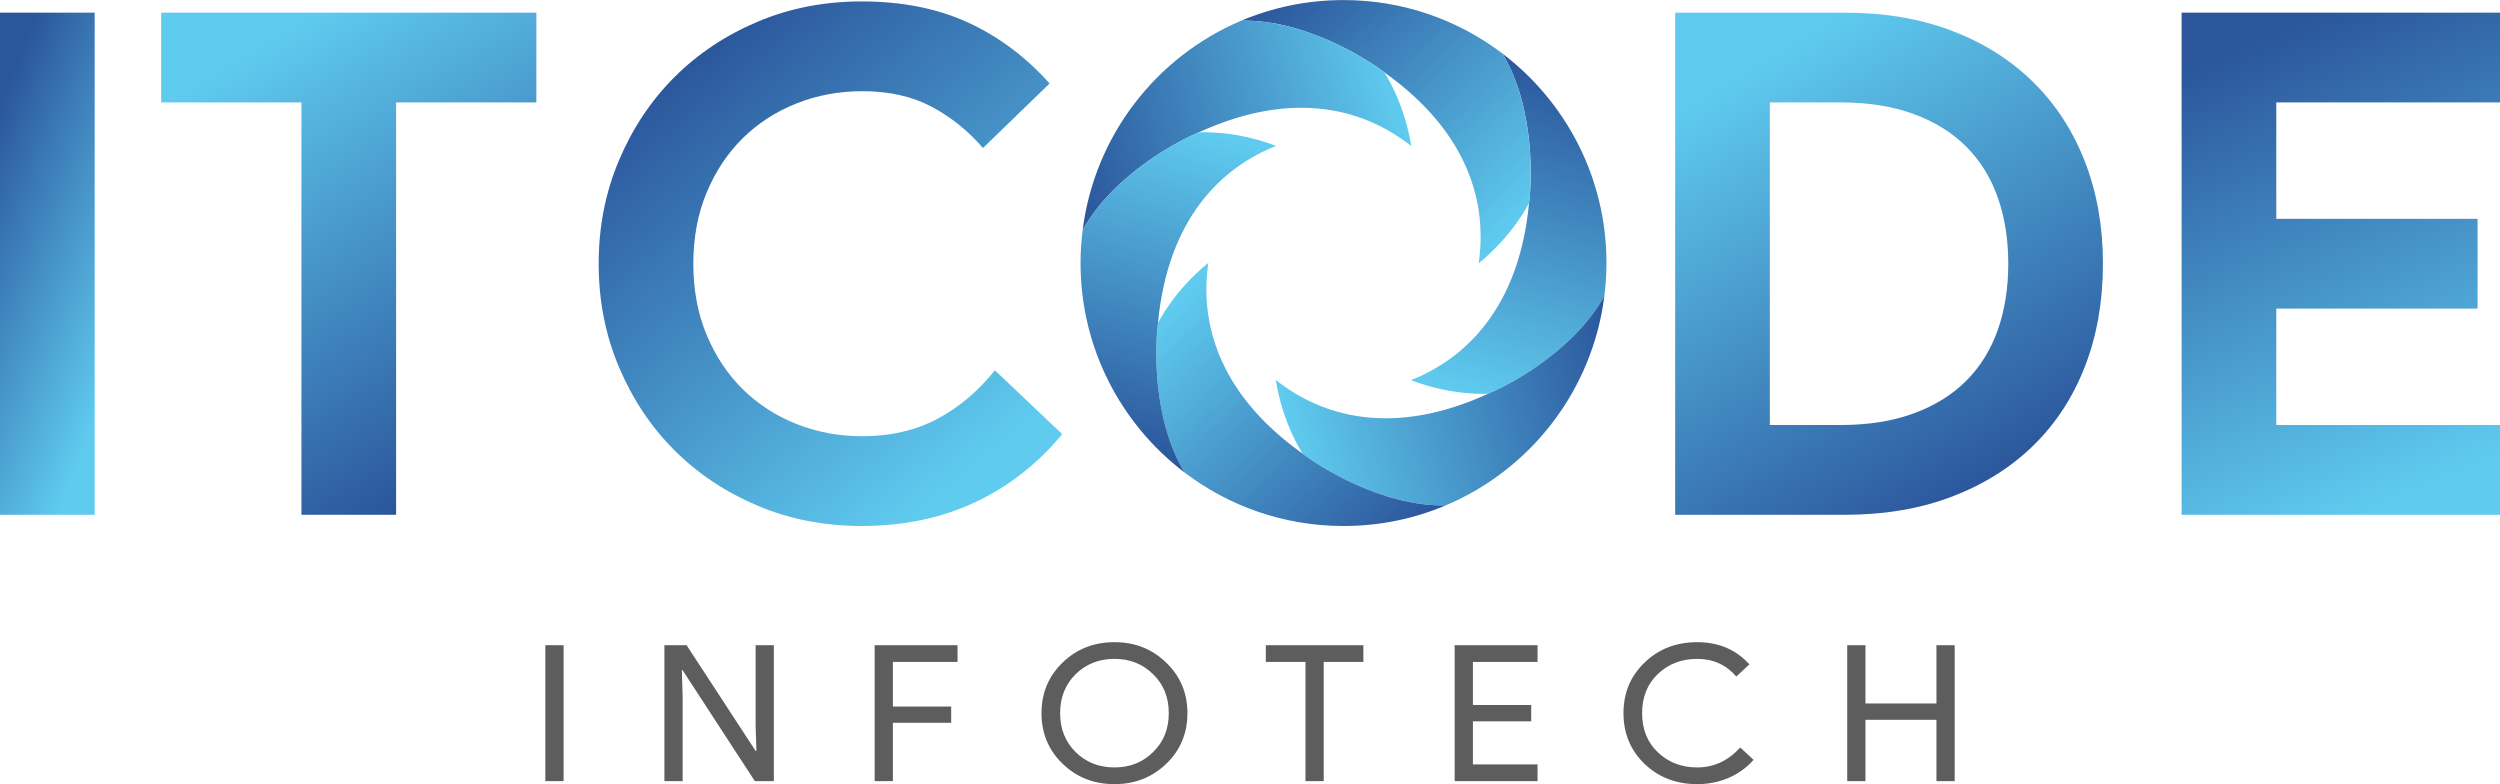 <?xml version="1.0" encoding="UTF-8"?>
<!DOCTYPE svg PUBLIC "-//W3C//DTD SVG 1.1//EN" "http://www.w3.org/Graphics/SVG/1.1/DTD/svg11.dtd">
<!-- Creator: CorelDRAW -->
<svg xmlns="http://www.w3.org/2000/svg" xml:space="preserve" width="6.14in" height="1.926in" version="1.1" style="shape-rendering:geometricPrecision; text-rendering:geometricPrecision; image-rendering:optimizeQuality; fill-rule:evenodd; clip-rule:evenodd"
viewBox="0 0 6583.97 2064.93"
 xmlns:xlink="http://www.w3.org/1999/xlink"
 xmlns:xodm="http://www.corel.com/coreldraw/odm/2003">
 <defs>
  <style type="text/css">
   <![CDATA[
    .fil11 {fill:#5E5D5D;fill-rule:nonzero}
    .fil7 {fill:url(#id0)}
    .fil5 {fill:url(#id1)}
    .fil6 {fill:url(#id2)}
    .fil9 {fill:url(#id3)}
    .fil8 {fill:url(#id4)}
    .fil10 {fill:url(#id5)}
    .fil4 {fill:url(#id6);fill-rule:nonzero}
    .fil3 {fill:url(#id7);fill-rule:nonzero}
    .fil2 {fill:url(#id8);fill-rule:nonzero}
    .fil0 {fill:url(#id9);fill-rule:nonzero}
    .fil1 {fill:url(#id10);fill-rule:nonzero}
   ]]>
  </style>
  <linearGradient id="id0" gradientUnits="userSpaceOnUse" x1="2806.9" y1="392.87" x2="3666.26" y2="185.65">
   <stop offset="0" style="stop-opacity:1; stop-color:#2B569C"/>
   <stop offset="1" style="stop-opacity:1; stop-color:#5FCBEF"/>
  </linearGradient>
  <linearGradient id="id1" gradientUnits="userSpaceOnUse" xlink:href="#id0" x1="4165.38" y1="195.14" x2="3921.06" y2="1056.37">
  </linearGradient>
  <linearGradient id="id2" gradientUnits="userSpaceOnUse" xlink:href="#id0" x1="3424.99" y1="-95.03" x2="4035.34" y2="551.6">
  </linearGradient>
  <linearGradient id="id3" gradientUnits="userSpaceOnUse" xlink:href="#id0" x1="3653.63" y1="1478.09" x2="3043.28" y2="844.1">
  </linearGradient>
  <linearGradient id="id4" gradientUnits="userSpaceOnUse" xlink:href="#id0" x1="4277.19" y1="987.53" x2="3413.62" y2="1205.22">
  </linearGradient>
  <linearGradient id="id5" gradientUnits="userSpaceOnUse" xlink:href="#id0" x1="2914.28" y1="1178.6" x2="3152.29" y2="340.36">
  </linearGradient>
  <linearGradient id="id6" gradientUnits="userSpaceOnUse" xlink:href="#id0" x1="5919.94" y1="113.06" x2="6409.49" y2="1275.63">
  </linearGradient>
  <linearGradient id="id7" gradientUnits="userSpaceOnUse" x1="4645.5" y1="149.83" x2="5304.47" y2="1238.86">
   <stop offset="0" style="stop-opacity:1; stop-color:#5FCBEF"/>
   <stop offset="1" style="stop-opacity:1; stop-color:#2B569C"/>
  </linearGradient>
  <linearGradient id="id8" gradientUnits="userSpaceOnUse" xlink:href="#id0" x1="1764.96" y1="188.29" x2="2609.13" y2="1200.4">
  </linearGradient>
  <linearGradient id="id9" gradientUnits="userSpaceOnUse" xlink:href="#id0" x1="-130.08" y1="590.43" x2="379.42" y2="798.26">
  </linearGradient>
  <linearGradient id="id10" gradientUnits="userSpaceOnUse" xlink:href="#id7" x1="592.65" y1="167.52" x2="1244.41" y2="1221.17">
  </linearGradient>
 </defs>
 <g id="Layer_x0020_1">
  <polygon class="fil0" points="-0,33.15 249.33,33.15 249.33,1355.54 -0,1355.54 "/>
  <polygon class="fil1" points="793.86,1355.54 793.86,269.55 424.48,269.55 424.48,33.15 1412.58,33.15 1412.58,269.55 1043.19,269.55 1043.19,1355.54 "/>
  <path class="fil2" d="M2797.45 1143.14c-65.26,78.8 -142.21,138.83 -230.86,180.07 -88.65,41.25 -187.77,61.87 -297.35,61.87 -98.5,0 -189.93,-17.85 -274.27,-53.56 -84.34,-35.71 -157.29,-84.34 -218.86,-145.91 -61.56,-61.56 -110.2,-134.52 -145.91,-218.86 -35.71,-84.34 -53.56,-175.15 -53.56,-272.42 0,-97.27 17.86,-188.08 53.56,-272.42 35.71,-84.34 84.34,-157.29 145.91,-218.86 61.56,-61.56 134.52,-110.2 218.86,-145.91 84.34,-35.71 175.77,-53.56 274.27,-53.56 105.89,0 199.16,18.47 279.81,55.41 80.65,36.94 152.37,90.5 215.16,160.68l-175.46 169.92c-39.4,-45.56 -84.65,-81.88 -135.75,-108.97 -51.1,-27.09 -111.74,-40.63 -181.92,-40.63 -61.56,0 -119.43,10.77 -173.61,32.32 -54.18,21.55 -101.27,52.02 -141.29,91.42 -40.02,39.4 -71.72,87.11 -95.12,143.14 -23.4,56.02 -35.09,118.51 -35.09,187.46 0,68.95 11.7,131.44 35.09,187.46 23.4,56.02 55.1,103.74 95.12,143.14 40.02,39.4 87.11,69.88 141.29,91.42 54.18,21.55 112.04,32.32 173.61,32.32 73.88,0 139.44,-15.08 196.7,-45.25 57.25,-30.17 108.04,-72.95 152.37,-128.36l177.3 168.07z"/>
  <path class="fil3" d="M4411.68 33.15l446.95 0c104.66,0 198.85,16.01 282.58,48.02 83.73,32.01 155.14,77.26 214.24,135.75 59.1,58.49 104.35,128.36 135.75,209.63 31.4,81.26 47.1,170.53 47.1,267.8 0,98.5 -15.7,188.39 -47.1,269.65 -31.4,81.26 -76.65,150.83 -135.75,208.7 -59.1,57.87 -130.52,102.81 -214.24,134.82 -83.73,32.01 -177.92,48.02 -282.58,48.02l-446.95 0 0 -1322.39zm435.87 1085.98c72.64,0 136.67,-10.16 192.08,-30.47 55.41,-20.32 101.58,-48.94 138.52,-85.88 36.94,-36.94 64.64,-81.57 83.11,-133.9 18.47,-52.33 27.71,-110.51 27.71,-174.54 0,-64.02 -9.24,-122.21 -27.71,-174.53 -18.47,-52.33 -46.17,-96.96 -83.11,-133.9 -36.94,-36.94 -83.11,-65.56 -138.52,-85.88 -55.41,-20.31 -119.44,-30.47 -192.08,-30.47l-186.54 0 0 849.58 186.54 0z"/>
  <polygon class="fil4" points="5994.8,269.55 5994.8,576.14 6524.87,576.14 6524.87,812.55 5994.8,812.55 5994.8,1119.13 6583.97,1119.13 6583.97,1355.54 5745.47,1355.54 5745.47,33.15 6583.97,33.15 6583.97,269.55 "/>
  <path class="fil5" d="M4026.91 534.17c-26.12,278.7 -170.28,411.31 -311.16,466.85 111.67,42.81 204,35.52 204,35.52 44.41,-18.08 222.65,-107.58 305.48,-257.35 3.54,-28.4 5.57,-57.28 5.57,-86.64 0,-225.24 -107.59,-425.3 -274.12,-551.78 88.41,146.63 76.79,345.87 70.23,393.4z"/>
  <path class="fil6" d="M3894.15 693.08c92.91,-75.31 132.76,-158.91 132.76,-158.91 6.56,-47.53 18.17,-246.77 -70.23,-393.4 -116.25,-88.29 -261.18,-140.77 -418.43,-140.77 -95.49,0 -186.47,19.33 -269.25,54.3 171.4,-3.52 338.49,106.4 376.42,135.86 228.31,161.99 271.06,353.15 248.73,502.92z"/>
  <path class="fil7" d="M3156.77 348.55c254.41,-116.73 441.35,-58.17 559.89,36.05 -18.78,-118.14 -71.24,-194.44 -71.24,-194.44 -37.93,-29.46 -205.02,-139.39 -376.42,-135.86 -223.28,94.31 -386.58,302.42 -417.7,551.6 82.81,-149.78 261.06,-239.27 305.48,-257.35z"/>
  <path class="fil8" d="M4225.23 779.19c-82.83,149.77 -261.07,239.27 -305.48,257.35 -254.43,116.72 -441.36,58.17 -559.9,-36.06 18.78,118.14 71.24,194.44 71.24,194.44 37.93,29.48 205.02,139.39 376.42,135.87 223.28,-94.31 386.58,-302.43 417.71,-551.6z"/>
  <path class="fil9" d="M3182.37 692.02c-92.93,75.33 -132.78,158.92 -132.78,158.92 -6.54,47.53 -18.16,246.76 70.25,393.4 116.25,88.28 261.18,140.76 418.41,140.76 95.5,0 186.48,-19.34 269.27,-54.3 -171.4,3.52 -338.49,-106.39 -376.42,-135.87 -228.29,-161.97 -271.06,-353.15 -248.72,-502.91z"/>
  <path class="fil10" d="M3049.59 850.94c26.14,-278.7 170.29,-411.32 311.18,-466.86 -111.7,-42.81 -204,-35.52 -204,-35.52 -44.42,18.08 -222.67,107.57 -305.48,257.35 -3.54,28.42 -5.59,57.28 -5.59,86.65 0,225.25 107.62,425.31 274.14,551.79 -88.41,-146.64 -76.79,-345.87 -70.25,-393.4z"/>
  <path class="fil11" d="M1484.27 2056.93l-48.05 0 0 -357.9 48.05 0 0 357.9zm313.53 0l-48.04 0 0 -357.9 58.48 0 181.72 278.42 2.09 0 -2.09 -68.98 0 -209.44 48.04 0 0 357.9 -50.13 0 -190.07 -291.92 -2.09 0 2.09 68.98 0 222.94zm553.72 -153.46l0 153.46 -48.04 0 0 -357.9 218.27 0 0 43.98 -170.23 0 0 117.47 153.52 0 0 42.99 -153.52 0zm775.65 -25.49c0,52.98 -18.45,97.31 -55.35,132.97 -37.25,35.99 -82.85,53.99 -136.81,53.99 -54.3,0 -99.91,-18 -136.81,-53.99 -36.9,-35.66 -55.35,-79.98 -55.35,-132.97 0,-52.98 18.45,-97.31 55.35,-132.96 36.9,-35.99 82.51,-53.99 136.81,-53.99 54.31,0 99.91,18.16 136.81,54.48 36.9,35.66 55.35,79.81 55.35,132.46zm-335.24 0c0,41.32 13.58,75.48 40.73,102.47 27.5,26.99 61.61,40.49 102.34,40.49 40.73,0 74.67,-13.5 101.82,-40.49 27.5,-26.66 41.25,-60.82 41.25,-102.47 0,-41.65 -13.75,-75.81 -41.25,-102.47 -27.15,-26.99 -61.09,-40.49 -101.82,-40.49 -40.73,0 -74.84,13.5 -102.34,40.49 -27.15,26.99 -40.73,61.15 -40.73,102.47zm694.19 -134.96l0 313.91 -48.04 0 0 -313.91 -104.43 0 0 -43.98 256.91 0 0 43.98 -104.43 0zm563.12 -43.98l0 43.98 -170.23 0 0 113.47 153.51 0 0 42.99 -153.51 0 0 113.47 170.23 0 0 43.99 -218.27 0 0 -357.9 218.27 0zm420.57 365.9c-55.35,0 -101.65,-17.83 -138.9,-53.49 -36.9,-35.66 -55.35,-80.15 -55.35,-133.46 0,-53.32 18.45,-97.64 55.35,-132.96 36.9,-35.99 83.2,-53.99 138.9,-53.99 56.4,0 102.17,19.5 137.34,58.49l-34.46 31.99c-26.81,-30.99 -61.09,-46.49 -102.87,-46.49 -41.42,0 -76.06,13.33 -103.91,39.99 -27.5,26.33 -41.25,60.65 -41.25,102.97 0,42.32 13.75,76.65 41.25,102.97 27.85,26.66 62.49,39.99 103.91,39.99 43.52,0 81.29,-17.5 113.31,-52.49l34.98 32.49c-17.76,20.33 -39.51,36.07 -65.27,47.24 -25.76,11.16 -53.43,16.75 -83.03,16.75zm443.03 -8l-48.04 0 0 -357.9 48.04 0 0 153.46 186.93 0 0 -153.46 48.04 0 0 357.9 -48.04 0 0 -161.45 -186.93 0 0 161.45z"/>
 </g>
</svg>
